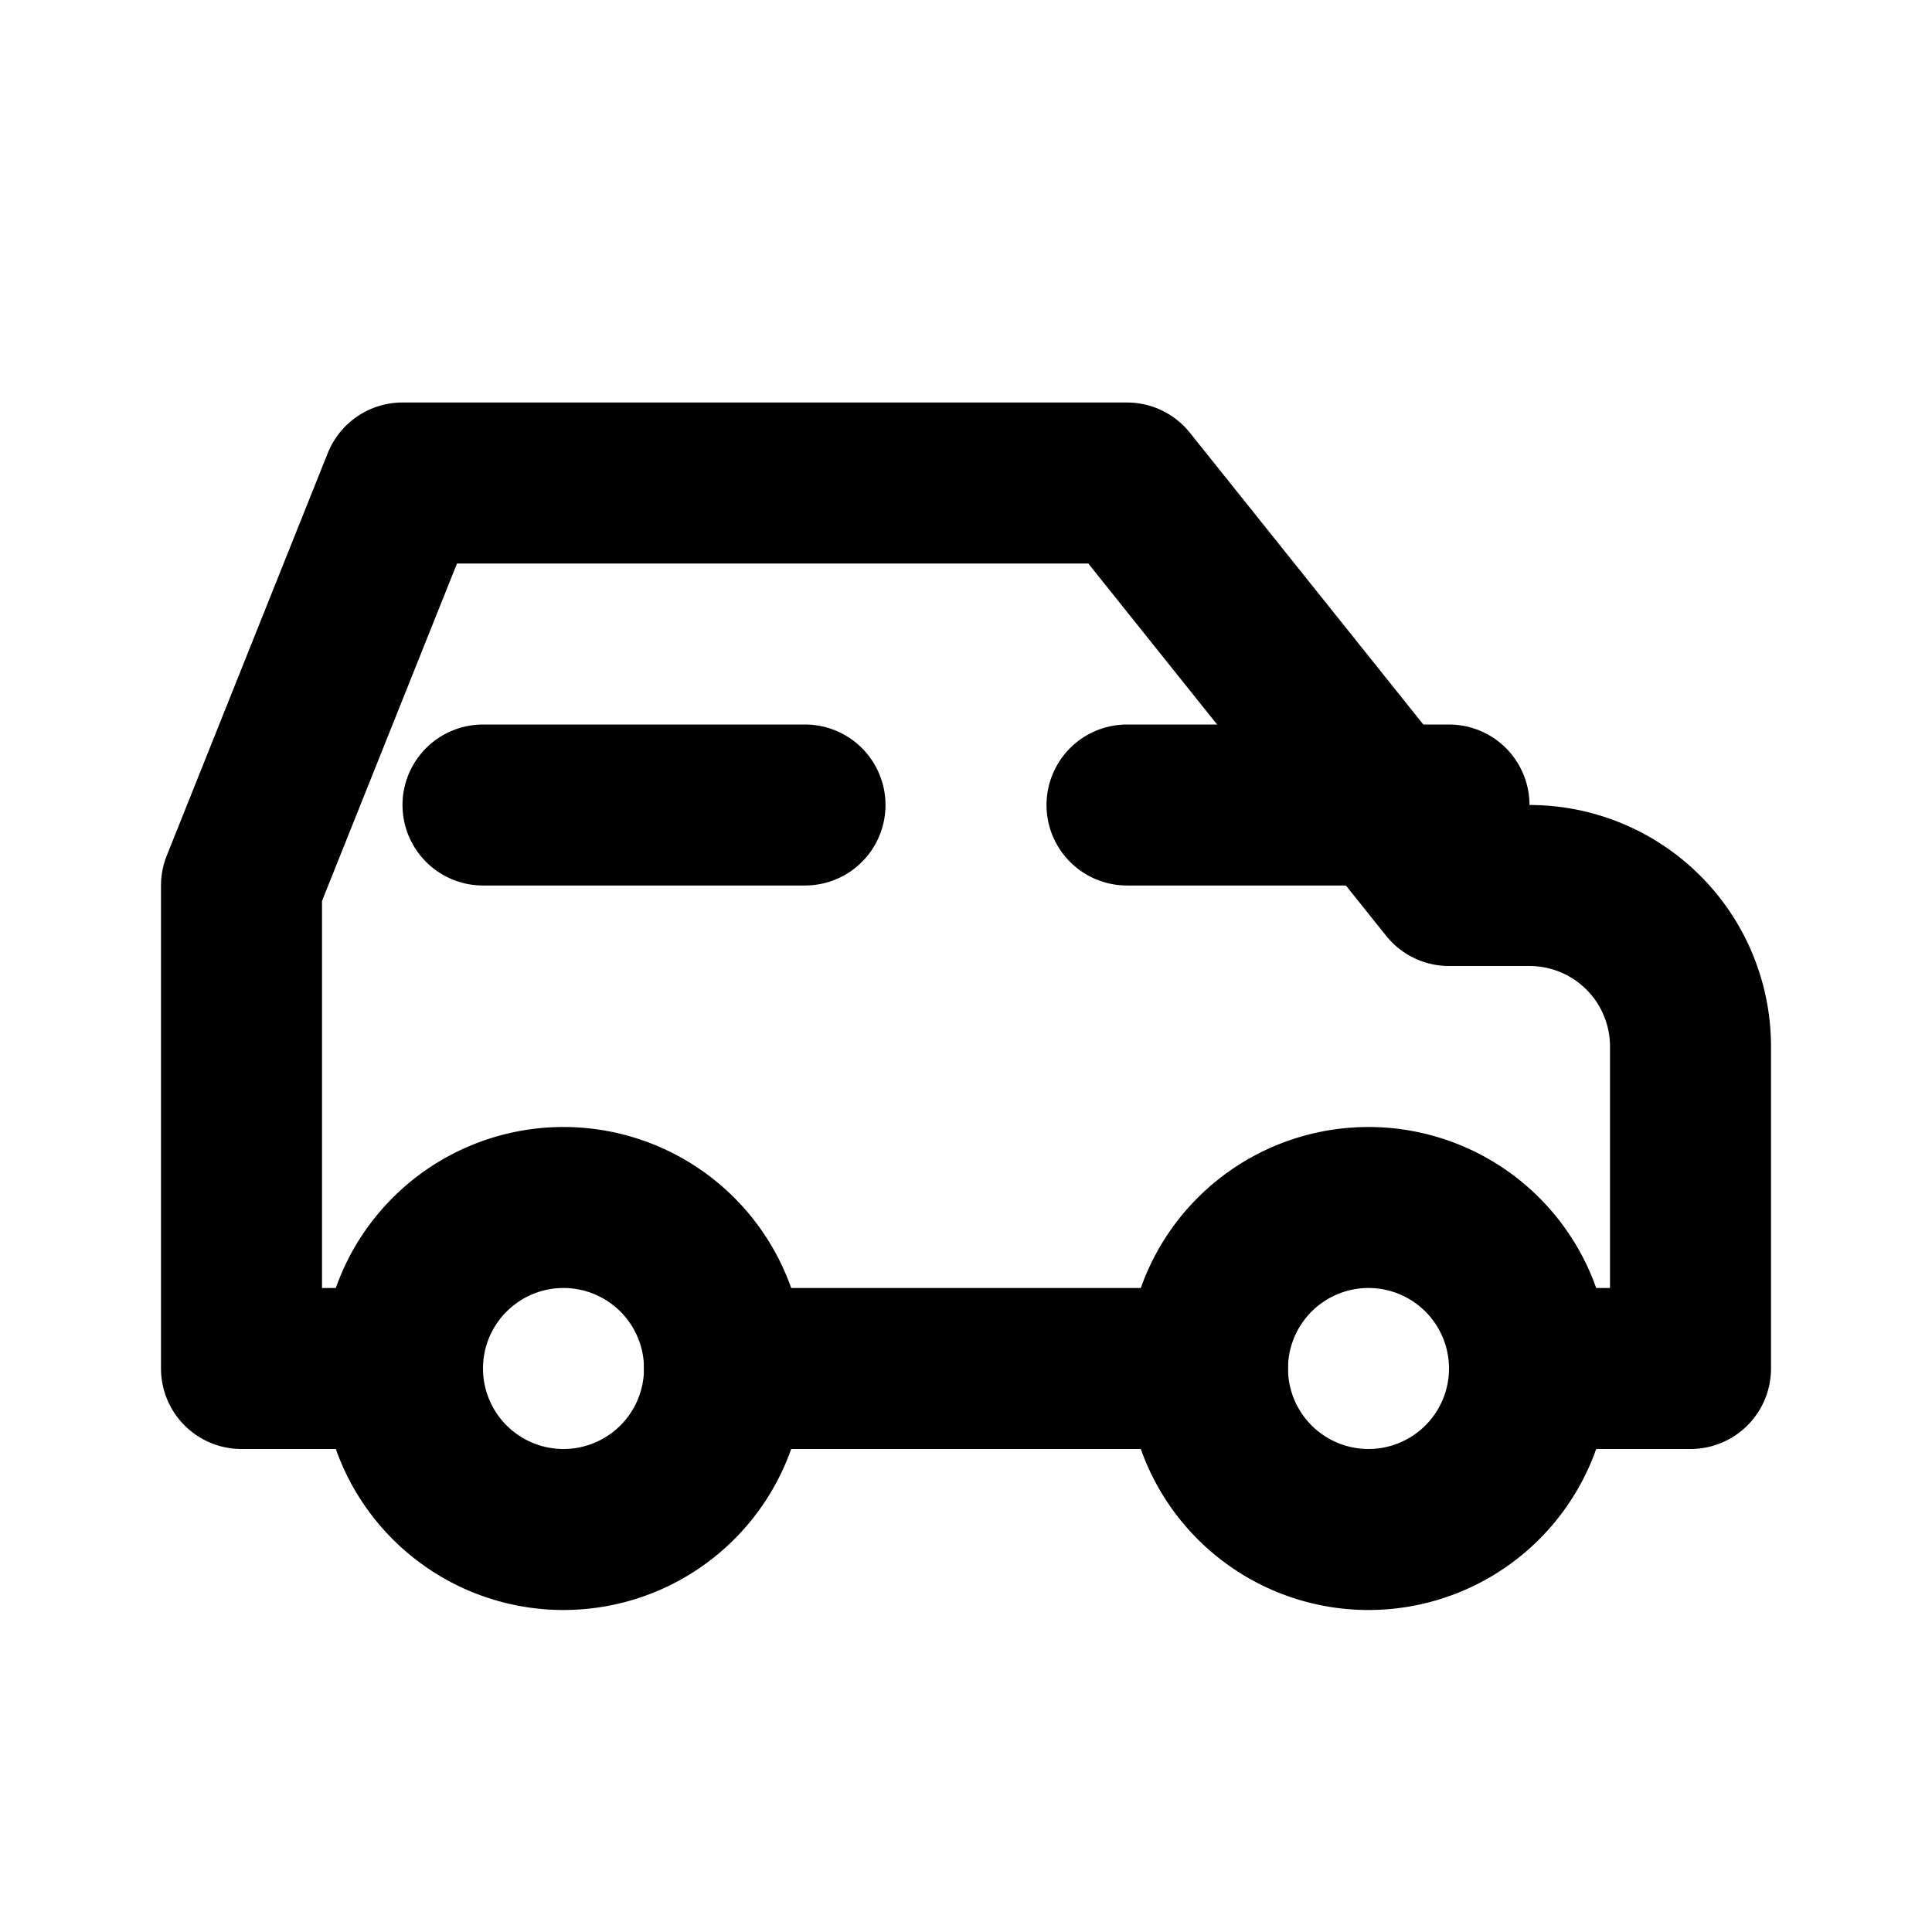 <svg xmlns="http://www.w3.org/2000/svg" viewBox="0 0 24 24" fill="none" stroke="currentColor" stroke-width="2" stroke-linecap="round" stroke-linejoin="round">
  <path d="M7 17m-2 0a2 2 0 1 0 4 0a2 2 0 1 0 -4 0"/>
  <path d="M17 17m-2 0a2 2 0 1 0 4 0a2 2 0 1 0 -4 0"/>
  <path d="M5 17h-2v-6l2-5h9l4 5h1a2 2 0 0 1 2 2v4h-2m-4 0h-6"/>
  <path d="M6 10h4m4 0h4"/>
</svg> 